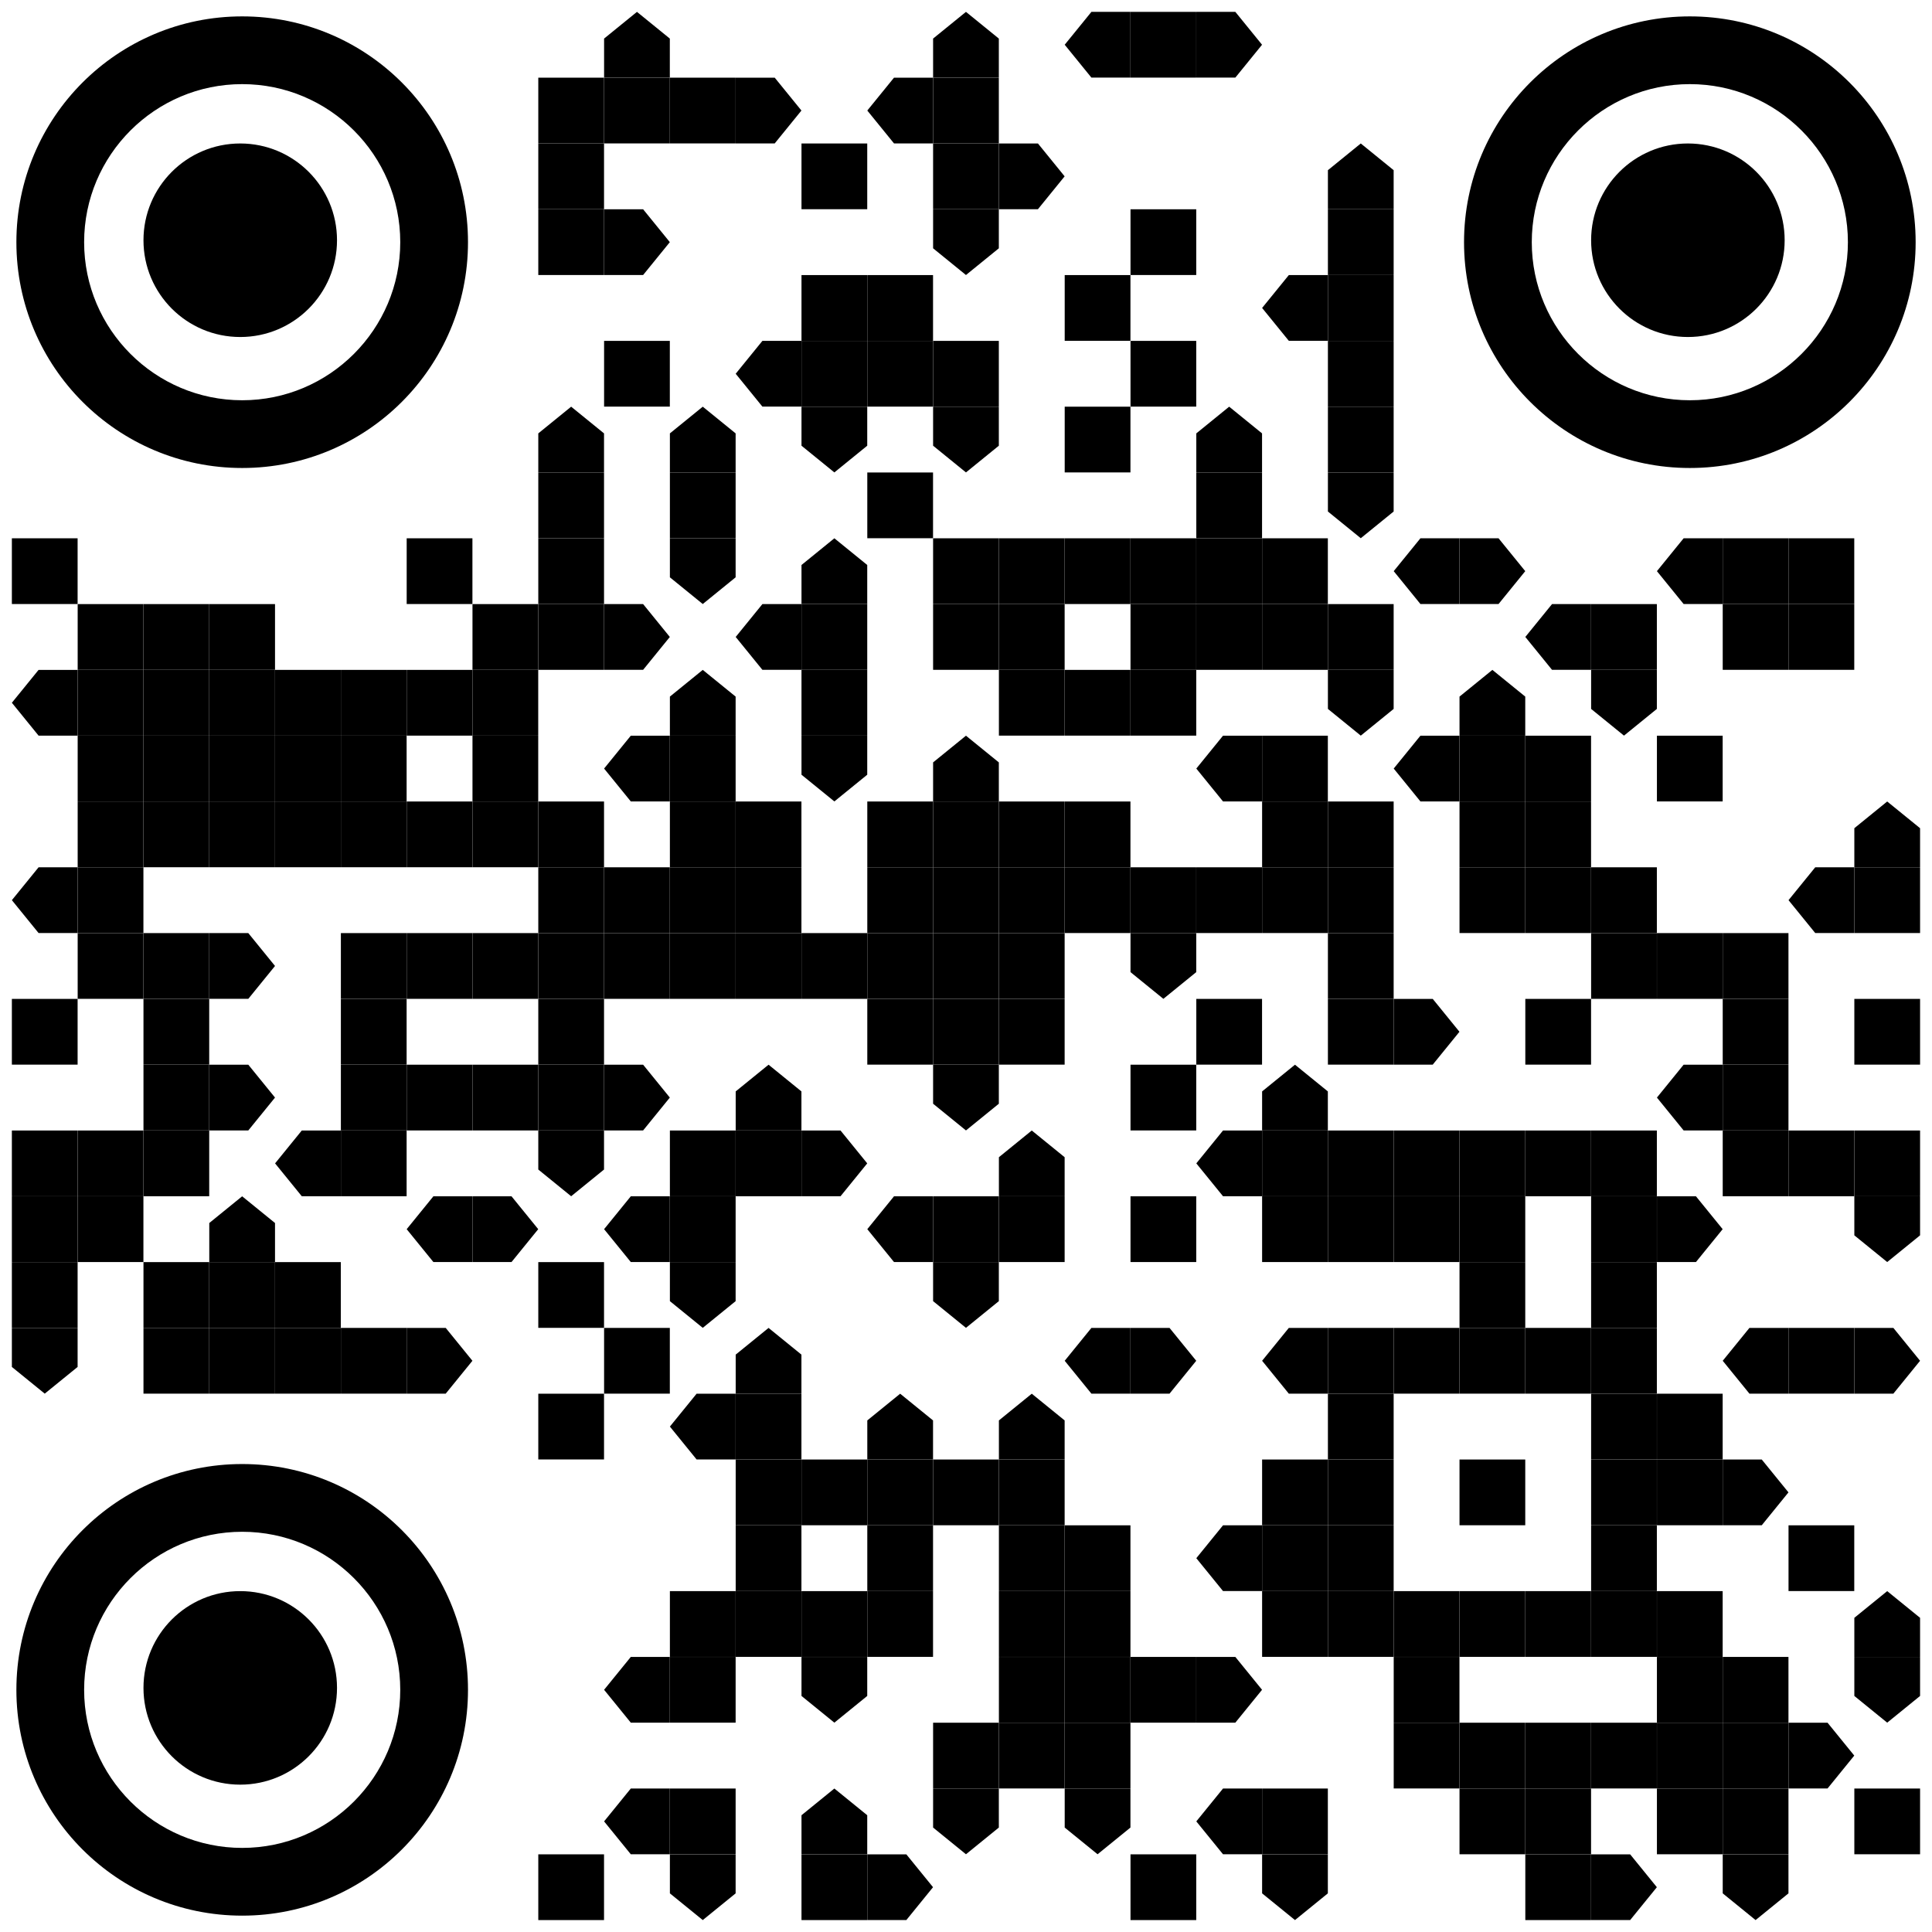 <?xml version="1.0" encoding="UTF-8" standalone="no"?>
<!DOCTYPE svg PUBLIC "-//W3C//DTD SVG 1.1//EN" "http://www.w3.org/Graphics/SVG/1.1/DTD/svg11.dtd">
<svg width="100%" height="100%" viewBox="0 0 1155 1155" version="1.1" xmlns="http://www.w3.org/2000/svg" xmlns:xlink="http://www.w3.org/1999/xlink" xml:space="preserve" xmlns:serif="http://www.serif.com/" style="fill-rule:evenodd;clip-rule:evenodd;stroke-linejoin:round;stroke-miterlimit:2;">
    <g transform="matrix(1,0,0,1,70,70)">
        <g transform="matrix(0.393,0,0,0.393,291.14,-62.904)">
            <g>
                <g>
                    <path d="M100,40.625L100,100L0,100L0,40.625L50,0L100,40.625Z" style="fill-rule:nonzero;"/>
                </g>
            </g>
        </g>
        <g transform="matrix(0.393,0,0,0.393,487.831,-62.904)">
            <g>
                <g>
                    <path d="M100,40.625L100,100L0,100L0,40.625L50,0L100,40.625Z" style="fill-rule:nonzero;"/>
                </g>
            </g>
        </g>
        <g transform="matrix(0.393,0,0,0.393,566.507,-62.904)">
            <g>
                <g>
                    <path d="M40.625,0L100,0L100,100L40.625,100L0,50L40.625,0Z" style="fill-rule:nonzero;"/>
                </g>
            </g>
        </g>
        <g transform="matrix(0.393,0,0,0.393,605.845,-62.904)">
            <g>
                <rect x="0" y="0" width="100" height="100"/>
            </g>
        </g>
        <g transform="matrix(0.393,0,0,0.393,645.184,-62.904)">
            <g>
                <g>
                    <path d="M59.375,0L0,0L0,100L59.375,100L100,50L59.375,0Z" style="fill-rule:nonzero;"/>
                </g>
            </g>
        </g>
        <g transform="matrix(0.393,0,0,0.393,251.802,-23.565)">
            <g>
                <rect x="0" y="0" width="100" height="100"/>
            </g>
        </g>
        <g transform="matrix(0.393,0,0,0.393,291.14,-23.565)">
            <g>
                <rect x="0" y="0" width="100" height="100"/>
            </g>
        </g>
        <g transform="matrix(0.393,0,0,0.393,330.478,-23.565)">
            <g>
                <rect x="0" y="0" width="100" height="100"/>
            </g>
        </g>
        <g transform="matrix(0.393,0,0,0.393,369.816,-23.565)">
            <g>
                <g>
                    <path d="M59.375,0L0,0L0,100L59.375,100L100,50L59.375,0Z" style="fill-rule:nonzero;"/>
                </g>
            </g>
        </g>
        <g transform="matrix(0.393,0,0,0.393,448.493,-23.565)">
            <g>
                <g>
                    <path d="M40.625,0L100,0L100,100L40.625,100L0,50L40.625,0Z" style="fill-rule:nonzero;"/>
                </g>
            </g>
        </g>
        <g transform="matrix(0.393,0,0,0.393,487.831,-23.565)">
            <g>
                <rect x="0" y="0" width="100" height="100"/>
            </g>
        </g>
        <g transform="matrix(0.393,0,0,0.393,251.802,15.773)">
            <g>
                <rect x="0" y="0" width="100" height="100"/>
            </g>
        </g>
        <g transform="matrix(0.393,0,0,0.393,409.155,15.773)">
            <g>
                <rect x="0" y="0" width="100" height="100"/>
            </g>
        </g>
        <g transform="matrix(0.393,0,0,0.393,487.831,15.773)">
            <g>
                <rect x="0" y="0" width="100" height="100"/>
            </g>
        </g>
        <g transform="matrix(0.393,0,0,0.393,527.169,15.773)">
            <g>
                <g>
                    <path d="M59.375,0L0,0L0,100L59.375,100L100,50L59.375,0Z" style="fill-rule:nonzero;"/>
                </g>
            </g>
        </g>
        <g transform="matrix(0.393,0,0,0.393,723.86,15.773)">
            <g>
                <g>
                    <path d="M100,40.625L100,100L0,100L0,40.625L50,0L100,40.625Z" style="fill-rule:nonzero;"/>
                </g>
            </g>
        </g>
        <g transform="matrix(0.393,0,0,0.393,251.802,55.111)">
            <g>
                <rect x="0" y="0" width="100" height="100"/>
            </g>
        </g>
        <g transform="matrix(0.393,0,0,0.393,291.14,55.111)">
            <g>
                <g>
                    <path d="M59.375,0L0,0L0,100L59.375,100L100,50L59.375,0Z" style="fill-rule:nonzero;"/>
                </g>
            </g>
        </g>
        <g transform="matrix(0.393,0,0,0.393,487.831,55.111)">
            <g>
                <g>
                    <path d="M100,59.375L100,0L0,0L0,59.375L50,100L100,59.375Z" style="fill-rule:nonzero;"/>
                </g>
            </g>
        </g>
        <g transform="matrix(0.393,0,0,0.393,605.845,55.111)">
            <g>
                <rect x="0" y="0" width="100" height="100"/>
            </g>
        </g>
        <g transform="matrix(0.393,0,0,0.393,723.86,55.111)">
            <g>
                <rect x="0" y="0" width="100" height="100"/>
            </g>
        </g>
        <g transform="matrix(0.393,0,0,0.393,409.155,94.449)">
            <g>
                <rect x="0" y="0" width="100" height="100"/>
            </g>
        </g>
        <g transform="matrix(0.393,0,0,0.393,448.493,94.449)">
            <g>
                <rect x="0" y="0" width="100" height="100"/>
            </g>
        </g>
        <g transform="matrix(0.393,0,0,0.393,566.507,94.449)">
            <g>
                <rect x="0" y="0" width="100" height="100"/>
            </g>
        </g>
        <g transform="matrix(0.393,0,0,0.393,684.522,94.449)">
            <g>
                <g>
                    <path d="M40.625,0L100,0L100,100L40.625,100L0,50L40.625,0Z" style="fill-rule:nonzero;"/>
                </g>
            </g>
        </g>
        <g transform="matrix(0.393,0,0,0.393,723.86,94.449)">
            <g>
                <rect x="0" y="0" width="100" height="100"/>
            </g>
        </g>
        <g transform="matrix(0.393,0,0,0.393,291.14,133.787)">
            <g>
                <rect x="0" y="0" width="100" height="100"/>
            </g>
        </g>
        <g transform="matrix(0.393,0,0,0.393,369.816,133.787)">
            <g>
                <g>
                    <path d="M40.625,0L100,0L100,100L40.625,100L0,50L40.625,0Z" style="fill-rule:nonzero;"/>
                </g>
            </g>
        </g>
        <g transform="matrix(0.393,0,0,0.393,409.155,133.787)">
            <g>
                <rect x="0" y="0" width="100" height="100"/>
            </g>
        </g>
        <g transform="matrix(0.393,0,0,0.393,448.493,133.787)">
            <g>
                <rect x="0" y="0" width="100" height="100"/>
            </g>
        </g>
        <g transform="matrix(0.393,0,0,0.393,487.831,133.787)">
            <g>
                <rect x="0" y="0" width="100" height="100"/>
            </g>
        </g>
        <g transform="matrix(0.393,0,0,0.393,605.845,133.787)">
            <g>
                <rect x="0" y="0" width="100" height="100"/>
            </g>
        </g>
        <g transform="matrix(0.393,0,0,0.393,723.86,133.787)">
            <g>
                <rect x="0" y="0" width="100" height="100"/>
            </g>
        </g>
        <g transform="matrix(0.393,0,0,0.393,251.802,173.126)">
            <g>
                <g>
                    <path d="M100,40.625L100,100L0,100L0,40.625L50,0L100,40.625Z" style="fill-rule:nonzero;"/>
                </g>
            </g>
        </g>
        <g transform="matrix(0.393,0,0,0.393,330.478,173.126)">
            <g>
                <g>
                    <path d="M100,40.625L100,100L0,100L0,40.625L50,0L100,40.625Z" style="fill-rule:nonzero;"/>
                </g>
            </g>
        </g>
        <g transform="matrix(0.393,0,0,0.393,409.155,173.126)">
            <g>
                <g>
                    <path d="M100,59.375L100,0L0,0L0,59.375L50,100L100,59.375Z" style="fill-rule:nonzero;"/>
                </g>
            </g>
        </g>
        <g transform="matrix(0.393,0,0,0.393,487.831,173.126)">
            <g>
                <g>
                    <path d="M100,59.375L100,0L0,0L0,59.375L50,100L100,59.375Z" style="fill-rule:nonzero;"/>
                </g>
            </g>
        </g>
        <g transform="matrix(0.393,0,0,0.393,566.507,173.126)">
            <g>
                <rect x="0" y="0" width="100" height="100"/>
            </g>
        </g>
        <g transform="matrix(0.393,0,0,0.393,645.184,173.126)">
            <g>
                <g>
                    <path d="M100,40.625L100,100L0,100L0,40.625L50,0L100,40.625Z" style="fill-rule:nonzero;"/>
                </g>
            </g>
        </g>
        <g transform="matrix(0.393,0,0,0.393,723.86,173.126)">
            <g>
                <rect x="0" y="0" width="100" height="100"/>
            </g>
        </g>
        <g transform="matrix(0.393,0,0,0.393,251.802,212.464)">
            <g>
                <rect x="0" y="0" width="100" height="100"/>
            </g>
        </g>
        <g transform="matrix(0.393,0,0,0.393,330.478,212.464)">
            <g>
                <rect x="0" y="0" width="100" height="100"/>
            </g>
        </g>
        <g transform="matrix(0.393,0,0,0.393,448.493,212.464)">
            <g>
                <rect x="0" y="0" width="100" height="100"/>
            </g>
        </g>
        <g transform="matrix(0.393,0,0,0.393,645.184,212.464)">
            <g>
                <rect x="0" y="0" width="100" height="100"/>
            </g>
        </g>
        <g transform="matrix(0.393,0,0,0.393,723.86,212.464)">
            <g>
                <g>
                    <path d="M100,59.375L100,0L0,0L0,59.375L50,100L100,59.375Z" style="fill-rule:nonzero;"/>
                </g>
            </g>
        </g>
        <g transform="matrix(0.393,0,0,0.393,-62.904,251.802)">
            <g>
                <rect x="0" y="0" width="100" height="100"/>
            </g>
        </g>
        <g transform="matrix(0.393,0,0,0.393,173.126,251.802)">
            <g>
                <rect x="0" y="0" width="100" height="100"/>
            </g>
        </g>
        <g transform="matrix(0.393,0,0,0.393,251.802,251.802)">
            <g>
                <rect x="0" y="0" width="100" height="100"/>
            </g>
        </g>
        <g transform="matrix(0.393,0,0,0.393,330.478,251.802)">
            <g>
                <g>
                    <path d="M100,59.375L100,0L0,0L0,59.375L50,100L100,59.375Z" style="fill-rule:nonzero;"/>
                </g>
            </g>
        </g>
        <g transform="matrix(0.393,0,0,0.393,409.155,251.802)">
            <g>
                <g>
                    <path d="M100,40.625L100,100L0,100L0,40.625L50,0L100,40.625Z" style="fill-rule:nonzero;"/>
                </g>
            </g>
        </g>
        <g transform="matrix(0.393,0,0,0.393,487.831,251.802)">
            <g>
                <rect x="0" y="0" width="100" height="100"/>
            </g>
        </g>
        <g transform="matrix(0.393,0,0,0.393,527.169,251.802)">
            <g>
                <rect x="0" y="0" width="100" height="100"/>
            </g>
        </g>
        <g transform="matrix(0.393,0,0,0.393,566.507,251.802)">
            <g>
                <rect x="0" y="0" width="100" height="100"/>
            </g>
        </g>
        <g transform="matrix(0.393,0,0,0.393,605.845,251.802)">
            <g>
                <rect x="0" y="0" width="100" height="100"/>
            </g>
        </g>
        <g transform="matrix(0.393,0,0,0.393,645.184,251.802)">
            <g>
                <rect x="0" y="0" width="100" height="100"/>
            </g>
        </g>
        <g transform="matrix(0.393,0,0,0.393,684.522,251.802)">
            <g>
                <rect x="0" y="0" width="100" height="100"/>
            </g>
        </g>
        <g transform="matrix(0.393,0,0,0.393,763.198,251.802)">
            <g>
                <g>
                    <path d="M40.625,0L100,0L100,100L40.625,100L0,50L40.625,0Z" style="fill-rule:nonzero;"/>
                </g>
            </g>
        </g>
        <g transform="matrix(0.393,0,0,0.393,802.536,251.802)">
            <g>
                <g>
                    <path d="M59.375,0L0,0L0,100L59.375,100L100,50L59.375,0Z" style="fill-rule:nonzero;"/>
                </g>
            </g>
        </g>
        <g transform="matrix(0.393,0,0,0.393,920.551,251.802)">
            <g>
                <g>
                    <path d="M40.625,0L100,0L100,100L40.625,100L0,50L40.625,0Z" style="fill-rule:nonzero;"/>
                </g>
            </g>
        </g>
        <g transform="matrix(0.393,0,0,0.393,959.889,251.802)">
            <g>
                <rect x="0" y="0" width="100" height="100"/>
            </g>
        </g>
        <g transform="matrix(0.393,0,0,0.393,999.227,251.802)">
            <g>
                <rect x="0" y="0" width="100" height="100"/>
            </g>
        </g>
        <g transform="matrix(0.393,0,0,0.393,-23.565,291.14)">
            <g>
                <rect x="0" y="0" width="100" height="100"/>
            </g>
        </g>
        <g transform="matrix(0.393,0,0,0.393,15.773,291.14)">
            <g>
                <rect x="0" y="0" width="100" height="100"/>
            </g>
        </g>
        <g transform="matrix(0.393,0,0,0.393,55.111,291.14)">
            <g>
                <rect x="0" y="0" width="100" height="100"/>
            </g>
        </g>
        <g transform="matrix(0.393,0,0,0.393,212.464,291.14)">
            <g>
                <rect x="0" y="0" width="100" height="100"/>
            </g>
        </g>
        <g transform="matrix(0.393,0,0,0.393,251.802,291.14)">
            <g>
                <rect x="0" y="0" width="100" height="100"/>
            </g>
        </g>
        <g transform="matrix(0.393,0,0,0.393,291.14,291.14)">
            <g>
                <g>
                    <path d="M59.375,0L0,0L0,100L59.375,100L100,50L59.375,0Z" style="fill-rule:nonzero;"/>
                </g>
            </g>
        </g>
        <g transform="matrix(0.393,0,0,0.393,369.816,291.14)">
            <g>
                <g>
                    <path d="M40.625,0L100,0L100,100L40.625,100L0,50L40.625,0Z" style="fill-rule:nonzero;"/>
                </g>
            </g>
        </g>
        <g transform="matrix(0.393,0,0,0.393,409.155,291.14)">
            <g>
                <rect x="0" y="0" width="100" height="100"/>
            </g>
        </g>
        <g transform="matrix(0.393,0,0,0.393,487.831,291.14)">
            <g>
                <rect x="0" y="0" width="100" height="100"/>
            </g>
        </g>
        <g transform="matrix(0.393,0,0,0.393,527.169,291.14)">
            <g>
                <rect x="0" y="0" width="100" height="100"/>
            </g>
        </g>
        <g transform="matrix(0.393,0,0,0.393,605.845,291.14)">
            <g>
                <rect x="0" y="0" width="100" height="100"/>
            </g>
        </g>
        <g transform="matrix(0.393,0,0,0.393,645.184,291.14)">
            <g>
                <rect x="0" y="0" width="100" height="100"/>
            </g>
        </g>
        <g transform="matrix(0.393,0,0,0.393,684.522,291.14)">
            <g>
                <rect x="0" y="0" width="100" height="100"/>
            </g>
        </g>
        <g transform="matrix(0.393,0,0,0.393,723.86,291.14)">
            <g>
                <rect x="0" y="0" width="100" height="100"/>
            </g>
        </g>
        <g transform="matrix(0.393,0,0,0.393,841.874,291.14)">
            <g>
                <g>
                    <path d="M40.625,0L100,0L100,100L40.625,100L0,50L40.625,0Z" style="fill-rule:nonzero;"/>
                </g>
            </g>
        </g>
        <g transform="matrix(0.393,0,0,0.393,881.213,291.14)">
            <g>
                <rect x="0" y="0" width="100" height="100"/>
            </g>
        </g>
        <g transform="matrix(0.393,0,0,0.393,959.889,291.14)">
            <g>
                <rect x="0" y="0" width="100" height="100"/>
            </g>
        </g>
        <g transform="matrix(0.393,0,0,0.393,999.227,291.14)">
            <g>
                <rect x="0" y="0" width="100" height="100"/>
            </g>
        </g>
        <g transform="matrix(0.393,0,0,0.393,-62.904,330.478)">
            <g>
                <g>
                    <path d="M40.625,0L100,0L100,100L40.625,100L0,50L40.625,0Z" style="fill-rule:nonzero;"/>
                </g>
            </g>
        </g>
        <g transform="matrix(0.393,0,0,0.393,-23.565,330.478)">
            <g>
                <rect x="0" y="0" width="100" height="100"/>
            </g>
        </g>
        <g transform="matrix(0.393,0,0,0.393,15.773,330.478)">
            <g>
                <rect x="0" y="0" width="100" height="100"/>
            </g>
        </g>
        <g transform="matrix(0.393,0,0,0.393,55.111,330.478)">
            <g>
                <rect x="0" y="0" width="100" height="100"/>
            </g>
        </g>
        <g transform="matrix(0.393,0,0,0.393,94.449,330.478)">
            <g>
                <rect x="0" y="0" width="100" height="100"/>
            </g>
        </g>
        <g transform="matrix(0.393,0,0,0.393,133.787,330.478)">
            <g>
                <rect x="0" y="0" width="100" height="100"/>
            </g>
        </g>
        <g transform="matrix(0.393,0,0,0.393,173.126,330.478)">
            <g>
                <rect x="0" y="0" width="100" height="100"/>
            </g>
        </g>
        <g transform="matrix(0.393,0,0,0.393,212.464,330.478)">
            <g>
                <rect x="0" y="0" width="100" height="100"/>
            </g>
        </g>
        <g transform="matrix(0.393,0,0,0.393,330.478,330.478)">
            <g>
                <g>
                    <path d="M100,40.625L100,100L0,100L0,40.625L50,0L100,40.625Z" style="fill-rule:nonzero;"/>
                </g>
            </g>
        </g>
        <g transform="matrix(0.393,0,0,0.393,409.155,330.478)">
            <g>
                <rect x="0" y="0" width="100" height="100"/>
            </g>
        </g>
        <g transform="matrix(0.393,0,0,0.393,527.169,330.478)">
            <g>
                <rect x="0" y="0" width="100" height="100"/>
            </g>
        </g>
        <g transform="matrix(0.393,0,0,0.393,566.507,330.478)">
            <g>
                <rect x="0" y="0" width="100" height="100"/>
            </g>
        </g>
        <g transform="matrix(0.393,0,0,0.393,605.845,330.478)">
            <g>
                <rect x="0" y="0" width="100" height="100"/>
            </g>
        </g>
        <g transform="matrix(0.393,0,0,0.393,723.86,330.478)">
            <g>
                <g>
                    <path d="M100,59.375L100,0L0,0L0,59.375L50,100L100,59.375Z" style="fill-rule:nonzero;"/>
                </g>
            </g>
        </g>
        <g transform="matrix(0.393,0,0,0.393,802.536,330.478)">
            <g>
                <g>
                    <path d="M100,40.625L100,100L0,100L0,40.625L50,0L100,40.625Z" style="fill-rule:nonzero;"/>
                </g>
            </g>
        </g>
        <g transform="matrix(0.393,0,0,0.393,881.213,330.478)">
            <g>
                <g>
                    <path d="M100,59.375L100,0L0,0L0,59.375L50,100L100,59.375Z" style="fill-rule:nonzero;"/>
                </g>
            </g>
        </g>
        <g transform="matrix(0.393,0,0,0.393,-23.565,369.816)">
            <g>
                <rect x="0" y="0" width="100" height="100"/>
            </g>
        </g>
        <g transform="matrix(0.393,0,0,0.393,15.773,369.816)">
            <g>
                <rect x="0" y="0" width="100" height="100"/>
            </g>
        </g>
        <g transform="matrix(0.393,0,0,0.393,55.111,369.816)">
            <g>
                <rect x="0" y="0" width="100" height="100"/>
            </g>
        </g>
        <g transform="matrix(0.393,0,0,0.393,94.449,369.816)">
            <g>
                <rect x="0" y="0" width="100" height="100"/>
            </g>
        </g>
        <g transform="matrix(0.393,0,0,0.393,133.787,369.816)">
            <g>
                <rect x="0" y="0" width="100" height="100"/>
            </g>
        </g>
        <g transform="matrix(0.393,0,0,0.393,212.464,369.816)">
            <g>
                <rect x="0" y="0" width="100" height="100"/>
            </g>
        </g>
        <g transform="matrix(0.393,0,0,0.393,291.14,369.816)">
            <g>
                <g>
                    <path d="M40.625,0L100,0L100,100L40.625,100L0,50L40.625,0Z" style="fill-rule:nonzero;"/>
                </g>
            </g>
        </g>
        <g transform="matrix(0.393,0,0,0.393,330.478,369.816)">
            <g>
                <rect x="0" y="0" width="100" height="100"/>
            </g>
        </g>
        <g transform="matrix(0.393,0,0,0.393,409.155,369.816)">
            <g>
                <g>
                    <path d="M100,59.375L100,0L0,0L0,59.375L50,100L100,59.375Z" style="fill-rule:nonzero;"/>
                </g>
            </g>
        </g>
        <g transform="matrix(0.393,0,0,0.393,487.831,369.816)">
            <g>
                <g>
                    <path d="M100,40.625L100,100L0,100L0,40.625L50,0L100,40.625Z" style="fill-rule:nonzero;"/>
                </g>
            </g>
        </g>
        <g transform="matrix(0.393,0,0,0.393,645.184,369.816)">
            <g>
                <g>
                    <path d="M40.625,0L100,0L100,100L40.625,100L0,50L40.625,0Z" style="fill-rule:nonzero;"/>
                </g>
            </g>
        </g>
        <g transform="matrix(0.393,0,0,0.393,684.522,369.816)">
            <g>
                <rect x="0" y="0" width="100" height="100"/>
            </g>
        </g>
        <g transform="matrix(0.393,0,0,0.393,763.198,369.816)">
            <g>
                <g>
                    <path d="M40.625,0L100,0L100,100L40.625,100L0,50L40.625,0Z" style="fill-rule:nonzero;"/>
                </g>
            </g>
        </g>
        <g transform="matrix(0.393,0,0,0.393,802.536,369.816)">
            <g>
                <rect x="0" y="0" width="100" height="100"/>
            </g>
        </g>
        <g transform="matrix(0.393,0,0,0.393,841.874,369.816)">
            <g>
                <rect x="0" y="0" width="100" height="100"/>
            </g>
        </g>
        <g transform="matrix(0.393,0,0,0.393,920.551,369.816)">
            <g>
                <rect x="0" y="0" width="100" height="100"/>
            </g>
        </g>
        <g transform="matrix(0.393,0,0,0.393,-23.565,409.155)">
            <g>
                <rect x="0" y="0" width="100" height="100"/>
            </g>
        </g>
        <g transform="matrix(0.393,0,0,0.393,15.773,409.155)">
            <g>
                <rect x="0" y="0" width="100" height="100"/>
            </g>
        </g>
        <g transform="matrix(0.393,0,0,0.393,55.111,409.155)">
            <g>
                <rect x="0" y="0" width="100" height="100"/>
            </g>
        </g>
        <g transform="matrix(0.393,0,0,0.393,94.449,409.155)">
            <g>
                <rect x="0" y="0" width="100" height="100"/>
            </g>
        </g>
        <g transform="matrix(0.393,0,0,0.393,133.787,409.155)">
            <g>
                <rect x="0" y="0" width="100" height="100"/>
            </g>
        </g>
        <g transform="matrix(0.393,0,0,0.393,173.126,409.155)">
            <g>
                <rect x="0" y="0" width="100" height="100"/>
            </g>
        </g>
        <g transform="matrix(0.393,0,0,0.393,212.464,409.155)">
            <g>
                <rect x="0" y="0" width="100" height="100"/>
            </g>
        </g>
        <g transform="matrix(0.393,0,0,0.393,251.802,409.155)">
            <g>
                <rect x="0" y="0" width="100" height="100"/>
            </g>
        </g>
        <g transform="matrix(0.393,0,0,0.393,330.478,409.155)">
            <g>
                <rect x="0" y="0" width="100" height="100"/>
            </g>
        </g>
        <g transform="matrix(0.393,0,0,0.393,369.816,409.155)">
            <g>
                <rect x="0" y="0" width="100" height="100"/>
            </g>
        </g>
        <g transform="matrix(0.393,0,0,0.393,448.493,409.155)">
            <g>
                <rect x="0" y="0" width="100" height="100"/>
            </g>
        </g>
        <g transform="matrix(0.393,0,0,0.393,487.831,409.155)">
            <g>
                <rect x="0" y="0" width="100" height="100"/>
            </g>
        </g>
        <g transform="matrix(0.393,0,0,0.393,527.169,409.155)">
            <g>
                <rect x="0" y="0" width="100" height="100"/>
            </g>
        </g>
        <g transform="matrix(0.393,0,0,0.393,566.507,409.155)">
            <g>
                <rect x="0" y="0" width="100" height="100"/>
            </g>
        </g>
        <g transform="matrix(0.393,0,0,0.393,684.522,409.155)">
            <g>
                <rect x="0" y="0" width="100" height="100"/>
            </g>
        </g>
        <g transform="matrix(0.393,0,0,0.393,723.86,409.155)">
            <g>
                <rect x="0" y="0" width="100" height="100"/>
            </g>
        </g>
        <g transform="matrix(0.393,0,0,0.393,802.536,409.155)">
            <g>
                <rect x="0" y="0" width="100" height="100"/>
            </g>
        </g>
        <g transform="matrix(0.393,0,0,0.393,841.874,409.155)">
            <g>
                <rect x="0" y="0" width="100" height="100"/>
            </g>
        </g>
        <g transform="matrix(0.393,0,0,0.393,1038.57,409.155)">
            <g>
                <g>
                    <path d="M100,40.625L100,100L0,100L0,40.625L50,0L100,40.625Z" style="fill-rule:nonzero;"/>
                </g>
            </g>
        </g>
        <g transform="matrix(0.393,0,0,0.393,-62.904,448.493)">
            <g>
                <g>
                    <path d="M40.625,0L100,0L100,100L40.625,100L0,50L40.625,0Z" style="fill-rule:nonzero;"/>
                </g>
            </g>
        </g>
        <g transform="matrix(0.393,0,0,0.393,-23.565,448.493)">
            <g>
                <rect x="0" y="0" width="100" height="100"/>
            </g>
        </g>
        <g transform="matrix(0.393,0,0,0.393,251.802,448.493)">
            <g>
                <rect x="0" y="0" width="100" height="100"/>
            </g>
        </g>
        <g transform="matrix(0.393,0,0,0.393,291.14,448.493)">
            <g>
                <rect x="0" y="0" width="100" height="100"/>
            </g>
        </g>
        <g transform="matrix(0.393,0,0,0.393,330.478,448.493)">
            <g>
                <rect x="0" y="0" width="100" height="100"/>
            </g>
        </g>
        <g transform="matrix(0.393,0,0,0.393,369.816,448.493)">
            <g>
                <rect x="0" y="0" width="100" height="100"/>
            </g>
        </g>
        <g transform="matrix(0.393,0,0,0.393,448.493,448.493)">
            <g>
                <rect x="0" y="0" width="100" height="100"/>
            </g>
        </g>
        <g transform="matrix(0.393,0,0,0.393,487.831,448.493)">
            <g>
                <rect x="0" y="0" width="100" height="100"/>
            </g>
        </g>
        <g transform="matrix(0.393,0,0,0.393,527.169,448.493)">
            <g>
                <rect x="0" y="0" width="100" height="100"/>
            </g>
        </g>
        <g transform="matrix(0.393,0,0,0.393,566.507,448.493)">
            <g>
                <rect x="0" y="0" width="100" height="100"/>
            </g>
        </g>
        <g transform="matrix(0.393,0,0,0.393,605.845,448.493)">
            <g>
                <rect x="0" y="0" width="100" height="100"/>
            </g>
        </g>
        <g transform="matrix(0.393,0,0,0.393,645.184,448.493)">
            <g>
                <rect x="0" y="0" width="100" height="100"/>
            </g>
        </g>
        <g transform="matrix(0.393,0,0,0.393,684.522,448.493)">
            <g>
                <rect x="0" y="0" width="100" height="100"/>
            </g>
        </g>
        <g transform="matrix(0.393,0,0,0.393,723.86,448.493)">
            <g>
                <rect x="0" y="0" width="100" height="100"/>
            </g>
        </g>
        <g transform="matrix(0.393,0,0,0.393,802.536,448.493)">
            <g>
                <rect x="0" y="0" width="100" height="100"/>
            </g>
        </g>
        <g transform="matrix(0.393,0,0,0.393,841.874,448.493)">
            <g>
                <rect x="0" y="0" width="100" height="100"/>
            </g>
        </g>
        <g transform="matrix(0.393,0,0,0.393,881.213,448.493)">
            <g>
                <rect x="0" y="0" width="100" height="100"/>
            </g>
        </g>
        <g transform="matrix(0.393,0,0,0.393,999.227,448.493)">
            <g>
                <g>
                    <path d="M40.625,0L100,0L100,100L40.625,100L0,50L40.625,0Z" style="fill-rule:nonzero;"/>
                </g>
            </g>
        </g>
        <g transform="matrix(0.393,0,0,0.393,1038.57,448.493)">
            <g>
                <rect x="0" y="0" width="100" height="100"/>
            </g>
        </g>
        <g transform="matrix(0.393,0,0,0.393,-23.565,487.831)">
            <g>
                <rect x="0" y="0" width="100" height="100"/>
            </g>
        </g>
        <g transform="matrix(0.393,0,0,0.393,15.773,487.831)">
            <g>
                <rect x="0" y="0" width="100" height="100"/>
            </g>
        </g>
        <g transform="matrix(0.393,0,0,0.393,55.111,487.831)">
            <g>
                <g>
                    <path d="M59.375,0L0,0L0,100L59.375,100L100,50L59.375,0Z" style="fill-rule:nonzero;"/>
                </g>
            </g>
        </g>
        <g transform="matrix(0.393,0,0,0.393,133.787,487.831)">
            <g>
                <rect x="0" y="0" width="100" height="100"/>
            </g>
        </g>
        <g transform="matrix(0.393,0,0,0.393,173.126,487.831)">
            <g>
                <rect x="0" y="0" width="100" height="100"/>
            </g>
        </g>
        <g transform="matrix(0.393,0,0,0.393,212.464,487.831)">
            <g>
                <rect x="0" y="0" width="100" height="100"/>
            </g>
        </g>
        <g transform="matrix(0.393,0,0,0.393,251.802,487.831)">
            <g>
                <rect x="0" y="0" width="100" height="100"/>
            </g>
        </g>
        <g transform="matrix(0.393,0,0,0.393,291.14,487.831)">
            <g>
                <rect x="0" y="0" width="100" height="100"/>
            </g>
        </g>
        <g transform="matrix(0.393,0,0,0.393,330.478,487.831)">
            <g>
                <rect x="0" y="0" width="100" height="100"/>
            </g>
        </g>
        <g transform="matrix(0.393,0,0,0.393,369.816,487.831)">
            <g>
                <rect x="0" y="0" width="100" height="100"/>
            </g>
        </g>
        <g transform="matrix(0.393,0,0,0.393,409.155,487.831)">
            <g>
                <rect x="0" y="0" width="100" height="100"/>
            </g>
        </g>
        <g transform="matrix(0.393,0,0,0.393,448.493,487.831)">
            <g>
                <rect x="0" y="0" width="100" height="100"/>
            </g>
        </g>
        <g transform="matrix(0.393,0,0,0.393,487.831,487.831)">
            <g>
                <rect x="0" y="0" width="100" height="100"/>
            </g>
        </g>
        <g transform="matrix(0.393,0,0,0.393,527.169,487.831)">
            <g>
                <rect x="0" y="0" width="100" height="100"/>
            </g>
        </g>
        <g transform="matrix(0.393,0,0,0.393,605.845,487.831)">
            <g>
                <g>
                    <path d="M100,59.375L100,0L0,0L0,59.375L50,100L100,59.375Z" style="fill-rule:nonzero;"/>
                </g>
            </g>
        </g>
        <g transform="matrix(0.393,0,0,0.393,723.86,487.831)">
            <g>
                <rect x="0" y="0" width="100" height="100"/>
            </g>
        </g>
        <g transform="matrix(0.393,0,0,0.393,881.213,487.831)">
            <g>
                <rect x="0" y="0" width="100" height="100"/>
            </g>
        </g>
        <g transform="matrix(0.393,0,0,0.393,920.551,487.831)">
            <g>
                <rect x="0" y="0" width="100" height="100"/>
            </g>
        </g>
        <g transform="matrix(0.393,0,0,0.393,959.889,487.831)">
            <g>
                <rect x="0" y="0" width="100" height="100"/>
            </g>
        </g>
        <g transform="matrix(0.393,0,0,0.393,-62.904,527.169)">
            <g>
                <rect x="0" y="0" width="100" height="100"/>
            </g>
        </g>
        <g transform="matrix(0.393,0,0,0.393,15.773,527.169)">
            <g>
                <rect x="0" y="0" width="100" height="100"/>
            </g>
        </g>
        <g transform="matrix(0.393,0,0,0.393,133.787,527.169)">
            <g>
                <rect x="0" y="0" width="100" height="100"/>
            </g>
        </g>
        <g transform="matrix(0.393,0,0,0.393,251.802,527.169)">
            <g>
                <rect x="0" y="0" width="100" height="100"/>
            </g>
        </g>
        <g transform="matrix(0.393,0,0,0.393,448.493,527.169)">
            <g>
                <rect x="0" y="0" width="100" height="100"/>
            </g>
        </g>
        <g transform="matrix(0.393,0,0,0.393,487.831,527.169)">
            <g>
                <rect x="0" y="0" width="100" height="100"/>
            </g>
        </g>
        <g transform="matrix(0.393,0,0,0.393,527.169,527.169)">
            <g>
                <rect x="0" y="0" width="100" height="100"/>
            </g>
        </g>
        <g transform="matrix(0.393,0,0,0.393,645.184,527.169)">
            <g>
                <rect x="0" y="0" width="100" height="100"/>
            </g>
        </g>
        <g transform="matrix(0.393,0,0,0.393,723.86,527.169)">
            <g>
                <rect x="0" y="0" width="100" height="100"/>
            </g>
        </g>
        <g transform="matrix(0.393,0,0,0.393,763.198,527.169)">
            <g>
                <g>
                    <path d="M59.375,0L0,0L0,100L59.375,100L100,50L59.375,0Z" style="fill-rule:nonzero;"/>
                </g>
            </g>
        </g>
        <g transform="matrix(0.393,0,0,0.393,841.874,527.169)">
            <g>
                <rect x="0" y="0" width="100" height="100"/>
            </g>
        </g>
        <g transform="matrix(0.393,0,0,0.393,959.889,527.169)">
            <g>
                <rect x="0" y="0" width="100" height="100"/>
            </g>
        </g>
        <g transform="matrix(0.393,0,0,0.393,1038.57,527.169)">
            <g>
                <rect x="0" y="0" width="100" height="100"/>
            </g>
        </g>
        <g transform="matrix(0.393,0,0,0.393,15.773,566.507)">
            <g>
                <rect x="0" y="0" width="100" height="100"/>
            </g>
        </g>
        <g transform="matrix(0.393,0,0,0.393,55.111,566.507)">
            <g>
                <g>
                    <path d="M59.375,0L0,0L0,100L59.375,100L100,50L59.375,0Z" style="fill-rule:nonzero;"/>
                </g>
            </g>
        </g>
        <g transform="matrix(0.393,0,0,0.393,133.787,566.507)">
            <g>
                <rect x="0" y="0" width="100" height="100"/>
            </g>
        </g>
        <g transform="matrix(0.393,0,0,0.393,173.126,566.507)">
            <g>
                <rect x="0" y="0" width="100" height="100"/>
            </g>
        </g>
        <g transform="matrix(0.393,0,0,0.393,212.464,566.507)">
            <g>
                <rect x="0" y="0" width="100" height="100"/>
            </g>
        </g>
        <g transform="matrix(0.393,0,0,0.393,251.802,566.507)">
            <g>
                <rect x="0" y="0" width="100" height="100"/>
            </g>
        </g>
        <g transform="matrix(0.393,0,0,0.393,291.14,566.507)">
            <g>
                <g>
                    <path d="M59.375,0L0,0L0,100L59.375,100L100,50L59.375,0Z" style="fill-rule:nonzero;"/>
                </g>
            </g>
        </g>
        <g transform="matrix(0.393,0,0,0.393,369.816,566.507)">
            <g>
                <g>
                    <path d="M100,40.625L100,100L0,100L0,40.625L50,0L100,40.625Z" style="fill-rule:nonzero;"/>
                </g>
            </g>
        </g>
        <g transform="matrix(0.393,0,0,0.393,487.831,566.507)">
            <g>
                <g>
                    <path d="M100,59.375L100,0L0,0L0,59.375L50,100L100,59.375Z" style="fill-rule:nonzero;"/>
                </g>
            </g>
        </g>
        <g transform="matrix(0.393,0,0,0.393,605.845,566.507)">
            <g>
                <rect x="0" y="0" width="100" height="100"/>
            </g>
        </g>
        <g transform="matrix(0.393,0,0,0.393,684.522,566.507)">
            <g>
                <g>
                    <path d="M100,40.625L100,100L0,100L0,40.625L50,0L100,40.625Z" style="fill-rule:nonzero;"/>
                </g>
            </g>
        </g>
        <g transform="matrix(0.393,0,0,0.393,920.551,566.507)">
            <g>
                <g>
                    <path d="M40.625,0L100,0L100,100L40.625,100L0,50L40.625,0Z" style="fill-rule:nonzero;"/>
                </g>
            </g>
        </g>
        <g transform="matrix(0.393,0,0,0.393,959.889,566.507)">
            <g>
                <rect x="0" y="0" width="100" height="100"/>
            </g>
        </g>
        <g transform="matrix(0.393,0,0,0.393,-62.904,605.845)">
            <g>
                <rect x="0" y="0" width="100" height="100"/>
            </g>
        </g>
        <g transform="matrix(0.393,0,0,0.393,-23.565,605.845)">
            <g>
                <rect x="0" y="0" width="100" height="100"/>
            </g>
        </g>
        <g transform="matrix(0.393,0,0,0.393,15.773,605.845)">
            <g>
                <rect x="0" y="0" width="100" height="100"/>
            </g>
        </g>
        <g transform="matrix(0.393,0,0,0.393,94.449,605.845)">
            <g>
                <g>
                    <path d="M40.625,0L100,0L100,100L40.625,100L0,50L40.625,0Z" style="fill-rule:nonzero;"/>
                </g>
            </g>
        </g>
        <g transform="matrix(0.393,0,0,0.393,133.787,605.845)">
            <g>
                <rect x="0" y="0" width="100" height="100"/>
            </g>
        </g>
        <g transform="matrix(0.393,0,0,0.393,251.802,605.845)">
            <g>
                <g>
                    <path d="M100,59.375L100,0L0,0L0,59.375L50,100L100,59.375Z" style="fill-rule:nonzero;"/>
                </g>
            </g>
        </g>
        <g transform="matrix(0.393,0,0,0.393,330.478,605.845)">
            <g>
                <rect x="0" y="0" width="100" height="100"/>
            </g>
        </g>
        <g transform="matrix(0.393,0,0,0.393,369.816,605.845)">
            <g>
                <rect x="0" y="0" width="100" height="100"/>
            </g>
        </g>
        <g transform="matrix(0.393,0,0,0.393,409.155,605.845)">
            <g>
                <g>
                    <path d="M59.375,0L0,0L0,100L59.375,100L100,50L59.375,0Z" style="fill-rule:nonzero;"/>
                </g>
            </g>
        </g>
        <g transform="matrix(0.393,0,0,0.393,527.169,605.845)">
            <g>
                <g>
                    <path d="M100,40.625L100,100L0,100L0,40.625L50,0L100,40.625Z" style="fill-rule:nonzero;"/>
                </g>
            </g>
        </g>
        <g transform="matrix(0.393,0,0,0.393,645.184,605.845)">
            <g>
                <g>
                    <path d="M40.625,0L100,0L100,100L40.625,100L0,50L40.625,0Z" style="fill-rule:nonzero;"/>
                </g>
            </g>
        </g>
        <g transform="matrix(0.393,0,0,0.393,684.522,605.845)">
            <g>
                <rect x="0" y="0" width="100" height="100"/>
            </g>
        </g>
        <g transform="matrix(0.393,0,0,0.393,723.86,605.845)">
            <g>
                <rect x="0" y="0" width="100" height="100"/>
            </g>
        </g>
        <g transform="matrix(0.393,0,0,0.393,763.198,605.845)">
            <g>
                <rect x="0" y="0" width="100" height="100"/>
            </g>
        </g>
        <g transform="matrix(0.393,0,0,0.393,802.536,605.845)">
            <g>
                <rect x="0" y="0" width="100" height="100"/>
            </g>
        </g>
        <g transform="matrix(0.393,0,0,0.393,841.874,605.845)">
            <g>
                <rect x="0" y="0" width="100" height="100"/>
            </g>
        </g>
        <g transform="matrix(0.393,0,0,0.393,881.213,605.845)">
            <g>
                <rect x="0" y="0" width="100" height="100"/>
            </g>
        </g>
        <g transform="matrix(0.393,0,0,0.393,959.889,605.845)">
            <g>
                <rect x="0" y="0" width="100" height="100"/>
            </g>
        </g>
        <g transform="matrix(0.393,0,0,0.393,999.227,605.845)">
            <g>
                <rect x="0" y="0" width="100" height="100"/>
            </g>
        </g>
        <g transform="matrix(0.393,0,0,0.393,1038.57,605.845)">
            <g>
                <rect x="0" y="0" width="100" height="100"/>
            </g>
        </g>
        <g transform="matrix(0.393,0,0,0.393,-62.904,645.184)">
            <g>
                <rect x="0" y="0" width="100" height="100"/>
            </g>
        </g>
        <g transform="matrix(0.393,0,0,0.393,-23.565,645.184)">
            <g>
                <rect x="0" y="0" width="100" height="100"/>
            </g>
        </g>
        <g transform="matrix(0.393,0,0,0.393,55.111,645.184)">
            <g>
                <g>
                    <path d="M100,40.625L100,100L0,100L0,40.625L50,0L100,40.625Z" style="fill-rule:nonzero;"/>
                </g>
            </g>
        </g>
        <g transform="matrix(0.393,0,0,0.393,173.126,645.184)">
            <g>
                <g>
                    <path d="M40.625,0L100,0L100,100L40.625,100L0,50L40.625,0Z" style="fill-rule:nonzero;"/>
                </g>
            </g>
        </g>
        <g transform="matrix(0.393,0,0,0.393,212.464,645.184)">
            <g>
                <g>
                    <path d="M59.375,0L0,0L0,100L59.375,100L100,50L59.375,0Z" style="fill-rule:nonzero;"/>
                </g>
            </g>
        </g>
        <g transform="matrix(0.393,0,0,0.393,291.14,645.184)">
            <g>
                <g>
                    <path d="M40.625,0L100,0L100,100L40.625,100L0,50L40.625,0Z" style="fill-rule:nonzero;"/>
                </g>
            </g>
        </g>
        <g transform="matrix(0.393,0,0,0.393,330.478,645.184)">
            <g>
                <rect x="0" y="0" width="100" height="100"/>
            </g>
        </g>
        <g transform="matrix(0.393,0,0,0.393,448.493,645.184)">
            <g>
                <g>
                    <path d="M40.625,0L100,0L100,100L40.625,100L0,50L40.625,0Z" style="fill-rule:nonzero;"/>
                </g>
            </g>
        </g>
        <g transform="matrix(0.393,0,0,0.393,487.831,645.184)">
            <g>
                <rect x="0" y="0" width="100" height="100"/>
            </g>
        </g>
        <g transform="matrix(0.393,0,0,0.393,527.169,645.184)">
            <g>
                <rect x="0" y="0" width="100" height="100"/>
            </g>
        </g>
        <g transform="matrix(0.393,0,0,0.393,605.845,645.184)">
            <g>
                <rect x="0" y="0" width="100" height="100"/>
            </g>
        </g>
        <g transform="matrix(0.393,0,0,0.393,684.522,645.184)">
            <g>
                <rect x="0" y="0" width="100" height="100"/>
            </g>
        </g>
        <g transform="matrix(0.393,0,0,0.393,723.86,645.184)">
            <g>
                <rect x="0" y="0" width="100" height="100"/>
            </g>
        </g>
        <g transform="matrix(0.393,0,0,0.393,763.198,645.184)">
            <g>
                <rect x="0" y="0" width="100" height="100"/>
            </g>
        </g>
        <g transform="matrix(0.393,0,0,0.393,802.536,645.184)">
            <g>
                <rect x="0" y="0" width="100" height="100"/>
            </g>
        </g>
        <g transform="matrix(0.393,0,0,0.393,881.213,645.184)">
            <g>
                <rect x="0" y="0" width="100" height="100"/>
            </g>
        </g>
        <g transform="matrix(0.393,0,0,0.393,920.551,645.184)">
            <g>
                <g>
                    <path d="M59.375,0L0,0L0,100L59.375,100L100,50L59.375,0Z" style="fill-rule:nonzero;"/>
                </g>
            </g>
        </g>
        <g transform="matrix(0.393,0,0,0.393,1038.57,645.184)">
            <g>
                <g>
                    <path d="M100,59.375L100,0L0,0L0,59.375L50,100L100,59.375Z" style="fill-rule:nonzero;"/>
                </g>
            </g>
        </g>
        <g transform="matrix(0.393,0,0,0.393,-62.904,684.522)">
            <g>
                <rect x="0" y="0" width="100" height="100"/>
            </g>
        </g>
        <g transform="matrix(0.393,0,0,0.393,15.773,684.522)">
            <g>
                <rect x="0" y="0" width="100" height="100"/>
            </g>
        </g>
        <g transform="matrix(0.393,0,0,0.393,55.111,684.522)">
            <g>
                <rect x="0" y="0" width="100" height="100"/>
            </g>
        </g>
        <g transform="matrix(0.393,0,0,0.393,94.449,684.522)">
            <g>
                <rect x="0" y="0" width="100" height="100"/>
            </g>
        </g>
        <g transform="matrix(0.393,0,0,0.393,251.802,684.522)">
            <g>
                <rect x="0" y="0" width="100" height="100"/>
            </g>
        </g>
        <g transform="matrix(0.393,0,0,0.393,330.478,684.522)">
            <g>
                <g>
                    <path d="M100,59.375L100,0L0,0L0,59.375L50,100L100,59.375Z" style="fill-rule:nonzero;"/>
                </g>
            </g>
        </g>
        <g transform="matrix(0.393,0,0,0.393,487.831,684.522)">
            <g>
                <g>
                    <path d="M100,59.375L100,0L0,0L0,59.375L50,100L100,59.375Z" style="fill-rule:nonzero;"/>
                </g>
            </g>
        </g>
        <g transform="matrix(0.393,0,0,0.393,802.536,684.522)">
            <g>
                <rect x="0" y="0" width="100" height="100"/>
            </g>
        </g>
        <g transform="matrix(0.393,0,0,0.393,881.213,684.522)">
            <g>
                <rect x="0" y="0" width="100" height="100"/>
            </g>
        </g>
        <g transform="matrix(0.393,0,0,0.393,-62.904,723.86)">
            <g>
                <g>
                    <path d="M100,59.375L100,0L0,0L0,59.375L50,100L100,59.375Z" style="fill-rule:nonzero;"/>
                </g>
            </g>
        </g>
        <g transform="matrix(0.393,0,0,0.393,15.773,723.86)">
            <g>
                <rect x="0" y="0" width="100" height="100"/>
            </g>
        </g>
        <g transform="matrix(0.393,0,0,0.393,55.111,723.86)">
            <g>
                <rect x="0" y="0" width="100" height="100"/>
            </g>
        </g>
        <g transform="matrix(0.393,0,0,0.393,94.449,723.86)">
            <g>
                <rect x="0" y="0" width="100" height="100"/>
            </g>
        </g>
        <g transform="matrix(0.393,0,0,0.393,133.787,723.86)">
            <g>
                <rect x="0" y="0" width="100" height="100"/>
            </g>
        </g>
        <g transform="matrix(0.393,0,0,0.393,173.126,723.86)">
            <g>
                <g>
                    <path d="M59.375,0L0,0L0,100L59.375,100L100,50L59.375,0Z" style="fill-rule:nonzero;"/>
                </g>
            </g>
        </g>
        <g transform="matrix(0.393,0,0,0.393,291.14,723.86)">
            <g>
                <rect x="0" y="0" width="100" height="100"/>
            </g>
        </g>
        <g transform="matrix(0.393,0,0,0.393,369.816,723.86)">
            <g>
                <g>
                    <path d="M100,40.625L100,100L0,100L0,40.625L50,0L100,40.625Z" style="fill-rule:nonzero;"/>
                </g>
            </g>
        </g>
        <g transform="matrix(0.393,0,0,0.393,566.507,723.86)">
            <g>
                <g>
                    <path d="M40.625,0L100,0L100,100L40.625,100L0,50L40.625,0Z" style="fill-rule:nonzero;"/>
                </g>
            </g>
        </g>
        <g transform="matrix(0.393,0,0,0.393,605.845,723.86)">
            <g>
                <g>
                    <path d="M59.375,0L0,0L0,100L59.375,100L100,50L59.375,0Z" style="fill-rule:nonzero;"/>
                </g>
            </g>
        </g>
        <g transform="matrix(0.393,0,0,0.393,684.522,723.86)">
            <g>
                <g>
                    <path d="M40.625,0L100,0L100,100L40.625,100L0,50L40.625,0Z" style="fill-rule:nonzero;"/>
                </g>
            </g>
        </g>
        <g transform="matrix(0.393,0,0,0.393,723.86,723.86)">
            <g>
                <rect x="0" y="0" width="100" height="100"/>
            </g>
        </g>
        <g transform="matrix(0.393,0,0,0.393,763.198,723.86)">
            <g>
                <rect x="0" y="0" width="100" height="100"/>
            </g>
        </g>
        <g transform="matrix(0.393,0,0,0.393,802.536,723.86)">
            <g>
                <rect x="0" y="0" width="100" height="100"/>
            </g>
        </g>
        <g transform="matrix(0.393,0,0,0.393,841.874,723.86)">
            <g>
                <rect x="0" y="0" width="100" height="100"/>
            </g>
        </g>
        <g transform="matrix(0.393,0,0,0.393,881.213,723.86)">
            <g>
                <rect x="0" y="0" width="100" height="100"/>
            </g>
        </g>
        <g transform="matrix(0.393,0,0,0.393,959.889,723.86)">
            <g>
                <g>
                    <path d="M40.625,0L100,0L100,100L40.625,100L0,50L40.625,0Z" style="fill-rule:nonzero;"/>
                </g>
            </g>
        </g>
        <g transform="matrix(0.393,0,0,0.393,999.227,723.86)">
            <g>
                <rect x="0" y="0" width="100" height="100"/>
            </g>
        </g>
        <g transform="matrix(0.393,0,0,0.393,1038.57,723.86)">
            <g>
                <g>
                    <path d="M59.375,0L0,0L0,100L59.375,100L100,50L59.375,0Z" style="fill-rule:nonzero;"/>
                </g>
            </g>
        </g>
        <g transform="matrix(0.393,0,0,0.393,251.802,763.198)">
            <g>
                <rect x="0" y="0" width="100" height="100"/>
            </g>
        </g>
        <g transform="matrix(0.393,0,0,0.393,330.478,763.198)">
            <g>
                <g>
                    <path d="M40.625,0L100,0L100,100L40.625,100L0,50L40.625,0Z" style="fill-rule:nonzero;"/>
                </g>
            </g>
        </g>
        <g transform="matrix(0.393,0,0,0.393,369.816,763.198)">
            <g>
                <rect x="0" y="0" width="100" height="100"/>
            </g>
        </g>
        <g transform="matrix(0.393,0,0,0.393,448.493,763.198)">
            <g>
                <g>
                    <path d="M100,40.625L100,100L0,100L0,40.625L50,0L100,40.625Z" style="fill-rule:nonzero;"/>
                </g>
            </g>
        </g>
        <g transform="matrix(0.393,0,0,0.393,527.169,763.198)">
            <g>
                <g>
                    <path d="M100,40.625L100,100L0,100L0,40.625L50,0L100,40.625Z" style="fill-rule:nonzero;"/>
                </g>
            </g>
        </g>
        <g transform="matrix(0.393,0,0,0.393,723.86,763.198)">
            <g>
                <rect x="0" y="0" width="100" height="100"/>
            </g>
        </g>
        <g transform="matrix(0.393,0,0,0.393,881.213,763.198)">
            <g>
                <rect x="0" y="0" width="100" height="100"/>
            </g>
        </g>
        <g transform="matrix(0.393,0,0,0.393,920.551,763.198)">
            <g>
                <rect x="0" y="0" width="100" height="100"/>
            </g>
        </g>
        <g transform="matrix(0.393,0,0,0.393,369.816,802.536)">
            <g>
                <rect x="0" y="0" width="100" height="100"/>
            </g>
        </g>
        <g transform="matrix(0.393,0,0,0.393,409.155,802.536)">
            <g>
                <rect x="0" y="0" width="100" height="100"/>
            </g>
        </g>
        <g transform="matrix(0.393,0,0,0.393,448.493,802.536)">
            <g>
                <rect x="0" y="0" width="100" height="100"/>
            </g>
        </g>
        <g transform="matrix(0.393,0,0,0.393,487.831,802.536)">
            <g>
                <rect x="0" y="0" width="100" height="100"/>
            </g>
        </g>
        <g transform="matrix(0.393,0,0,0.393,527.169,802.536)">
            <g>
                <rect x="0" y="0" width="100" height="100"/>
            </g>
        </g>
        <g transform="matrix(0.393,0,0,0.393,684.522,802.536)">
            <g>
                <rect x="0" y="0" width="100" height="100"/>
            </g>
        </g>
        <g transform="matrix(0.393,0,0,0.393,723.86,802.536)">
            <g>
                <rect x="0" y="0" width="100" height="100"/>
            </g>
        </g>
        <g transform="matrix(0.393,0,0,0.393,802.536,802.536)">
            <g>
                <rect x="0" y="0" width="100" height="100"/>
            </g>
        </g>
        <g transform="matrix(0.393,0,0,0.393,881.213,802.536)">
            <g>
                <rect x="0" y="0" width="100" height="100"/>
            </g>
        </g>
        <g transform="matrix(0.393,0,0,0.393,920.551,802.536)">
            <g>
                <rect x="0" y="0" width="100" height="100"/>
            </g>
        </g>
        <g transform="matrix(0.393,0,0,0.393,959.889,802.536)">
            <g>
                <g>
                    <path d="M59.375,0L0,0L0,100L59.375,100L100,50L59.375,0Z" style="fill-rule:nonzero;"/>
                </g>
            </g>
        </g>
        <g transform="matrix(0.393,0,0,0.393,369.816,841.874)">
            <g>
                <rect x="0" y="0" width="100" height="100"/>
            </g>
        </g>
        <g transform="matrix(0.393,0,0,0.393,448.493,841.874)">
            <g>
                <rect x="0" y="0" width="100" height="100"/>
            </g>
        </g>
        <g transform="matrix(0.393,0,0,0.393,527.169,841.874)">
            <g>
                <rect x="0" y="0" width="100" height="100"/>
            </g>
        </g>
        <g transform="matrix(0.393,0,0,0.393,566.507,841.874)">
            <g>
                <rect x="0" y="0" width="100" height="100"/>
            </g>
        </g>
        <g transform="matrix(0.393,0,0,0.393,645.184,841.874)">
            <g>
                <g>
                    <path d="M40.625,0L100,0L100,100L40.625,100L0,50L40.625,0Z" style="fill-rule:nonzero;"/>
                </g>
            </g>
        </g>
        <g transform="matrix(0.393,0,0,0.393,684.522,841.874)">
            <g>
                <rect x="0" y="0" width="100" height="100"/>
            </g>
        </g>
        <g transform="matrix(0.393,0,0,0.393,723.86,841.874)">
            <g>
                <rect x="0" y="0" width="100" height="100"/>
            </g>
        </g>
        <g transform="matrix(0.393,0,0,0.393,881.213,841.874)">
            <g>
                <rect x="0" y="0" width="100" height="100"/>
            </g>
        </g>
        <g transform="matrix(0.393,0,0,0.393,999.227,841.874)">
            <g>
                <rect x="0" y="0" width="100" height="100"/>
            </g>
        </g>
        <g transform="matrix(0.393,0,0,0.393,330.478,881.213)">
            <g>
                <rect x="0" y="0" width="100" height="100"/>
            </g>
        </g>
        <g transform="matrix(0.393,0,0,0.393,369.816,881.213)">
            <g>
                <rect x="0" y="0" width="100" height="100"/>
            </g>
        </g>
        <g transform="matrix(0.393,0,0,0.393,409.155,881.213)">
            <g>
                <rect x="0" y="0" width="100" height="100"/>
            </g>
        </g>
        <g transform="matrix(0.393,0,0,0.393,448.493,881.213)">
            <g>
                <rect x="0" y="0" width="100" height="100"/>
            </g>
        </g>
        <g transform="matrix(0.393,0,0,0.393,527.169,881.213)">
            <g>
                <rect x="0" y="0" width="100" height="100"/>
            </g>
        </g>
        <g transform="matrix(0.393,0,0,0.393,566.507,881.213)">
            <g>
                <rect x="0" y="0" width="100" height="100"/>
            </g>
        </g>
        <g transform="matrix(0.393,0,0,0.393,684.522,881.213)">
            <g>
                <rect x="0" y="0" width="100" height="100"/>
            </g>
        </g>
        <g transform="matrix(0.393,0,0,0.393,723.86,881.213)">
            <g>
                <rect x="0" y="0" width="100" height="100"/>
            </g>
        </g>
        <g transform="matrix(0.393,0,0,0.393,763.198,881.213)">
            <g>
                <rect x="0" y="0" width="100" height="100"/>
            </g>
        </g>
        <g transform="matrix(0.393,0,0,0.393,802.536,881.213)">
            <g>
                <rect x="0" y="0" width="100" height="100"/>
            </g>
        </g>
        <g transform="matrix(0.393,0,0,0.393,841.874,881.213)">
            <g>
                <rect x="0" y="0" width="100" height="100"/>
            </g>
        </g>
        <g transform="matrix(0.393,0,0,0.393,881.213,881.213)">
            <g>
                <rect x="0" y="0" width="100" height="100"/>
            </g>
        </g>
        <g transform="matrix(0.393,0,0,0.393,920.551,881.213)">
            <g>
                <rect x="0" y="0" width="100" height="100"/>
            </g>
        </g>
        <g transform="matrix(0.393,0,0,0.393,1038.57,881.213)">
            <g>
                <g>
                    <path d="M100,40.625L100,100L0,100L0,40.625L50,0L100,40.625Z" style="fill-rule:nonzero;"/>
                </g>
            </g>
        </g>
        <g transform="matrix(0.393,0,0,0.393,291.14,920.551)">
            <g>
                <g>
                    <path d="M40.625,0L100,0L100,100L40.625,100L0,50L40.625,0Z" style="fill-rule:nonzero;"/>
                </g>
            </g>
        </g>
        <g transform="matrix(0.393,0,0,0.393,330.478,920.551)">
            <g>
                <rect x="0" y="0" width="100" height="100"/>
            </g>
        </g>
        <g transform="matrix(0.393,0,0,0.393,409.155,920.551)">
            <g>
                <g>
                    <path d="M100,59.375L100,0L0,0L0,59.375L50,100L100,59.375Z" style="fill-rule:nonzero;"/>
                </g>
            </g>
        </g>
        <g transform="matrix(0.393,0,0,0.393,527.169,920.551)">
            <g>
                <rect x="0" y="0" width="100" height="100"/>
            </g>
        </g>
        <g transform="matrix(0.393,0,0,0.393,566.507,920.551)">
            <g>
                <rect x="0" y="0" width="100" height="100"/>
            </g>
        </g>
        <g transform="matrix(0.393,0,0,0.393,605.845,920.551)">
            <g>
                <rect x="0" y="0" width="100" height="100"/>
            </g>
        </g>
        <g transform="matrix(0.393,0,0,0.393,645.184,920.551)">
            <g>
                <g>
                    <path d="M59.375,0L0,0L0,100L59.375,100L100,50L59.375,0Z" style="fill-rule:nonzero;"/>
                </g>
            </g>
        </g>
        <g transform="matrix(0.393,0,0,0.393,763.198,920.551)">
            <g>
                <rect x="0" y="0" width="100" height="100"/>
            </g>
        </g>
        <g transform="matrix(0.393,0,0,0.393,920.551,920.551)">
            <g>
                <rect x="0" y="0" width="100" height="100"/>
            </g>
        </g>
        <g transform="matrix(0.393,0,0,0.393,959.889,920.551)">
            <g>
                <rect x="0" y="0" width="100" height="100"/>
            </g>
        </g>
        <g transform="matrix(0.393,0,0,0.393,1038.57,920.551)">
            <g>
                <g>
                    <path d="M100,59.375L100,0L0,0L0,59.375L50,100L100,59.375Z" style="fill-rule:nonzero;"/>
                </g>
            </g>
        </g>
        <g transform="matrix(0.393,0,0,0.393,487.831,959.889)">
            <g>
                <rect x="0" y="0" width="100" height="100"/>
            </g>
        </g>
        <g transform="matrix(0.393,0,0,0.393,527.169,959.889)">
            <g>
                <rect x="0" y="0" width="100" height="100"/>
            </g>
        </g>
        <g transform="matrix(0.393,0,0,0.393,566.507,959.889)">
            <g>
                <rect x="0" y="0" width="100" height="100"/>
            </g>
        </g>
        <g transform="matrix(0.393,0,0,0.393,763.198,959.889)">
            <g>
                <rect x="0" y="0" width="100" height="100"/>
            </g>
        </g>
        <g transform="matrix(0.393,0,0,0.393,802.536,959.889)">
            <g>
                <rect x="0" y="0" width="100" height="100"/>
            </g>
        </g>
        <g transform="matrix(0.393,0,0,0.393,841.874,959.889)">
            <g>
                <rect x="0" y="0" width="100" height="100"/>
            </g>
        </g>
        <g transform="matrix(0.393,0,0,0.393,881.213,959.889)">
            <g>
                <rect x="0" y="0" width="100" height="100"/>
            </g>
        </g>
        <g transform="matrix(0.393,0,0,0.393,920.551,959.889)">
            <g>
                <rect x="0" y="0" width="100" height="100"/>
            </g>
        </g>
        <g transform="matrix(0.393,0,0,0.393,959.889,959.889)">
            <g>
                <rect x="0" y="0" width="100" height="100"/>
            </g>
        </g>
        <g transform="matrix(0.393,0,0,0.393,999.227,959.889)">
            <g>
                <g>
                    <path d="M59.375,0L0,0L0,100L59.375,100L100,50L59.375,0Z" style="fill-rule:nonzero;"/>
                </g>
            </g>
        </g>
        <g transform="matrix(0.393,0,0,0.393,291.14,999.227)">
            <g>
                <g>
                    <path d="M40.625,0L100,0L100,100L40.625,100L0,50L40.625,0Z" style="fill-rule:nonzero;"/>
                </g>
            </g>
        </g>
        <g transform="matrix(0.393,0,0,0.393,330.478,999.227)">
            <g>
                <rect x="0" y="0" width="100" height="100"/>
            </g>
        </g>
        <g transform="matrix(0.393,0,0,0.393,409.155,999.227)">
            <g>
                <g>
                    <path d="M100,40.625L100,100L0,100L0,40.625L50,0L100,40.625Z" style="fill-rule:nonzero;"/>
                </g>
            </g>
        </g>
        <g transform="matrix(0.393,0,0,0.393,487.831,999.227)">
            <g>
                <g>
                    <path d="M100,59.375L100,0L0,0L0,59.375L50,100L100,59.375Z" style="fill-rule:nonzero;"/>
                </g>
            </g>
        </g>
        <g transform="matrix(0.393,0,0,0.393,566.507,999.227)">
            <g>
                <g>
                    <path d="M100,59.375L100,0L0,0L0,59.375L50,100L100,59.375Z" style="fill-rule:nonzero;"/>
                </g>
            </g>
        </g>
        <g transform="matrix(0.393,0,0,0.393,645.184,999.227)">
            <g>
                <g>
                    <path d="M40.625,0L100,0L100,100L40.625,100L0,50L40.625,0Z" style="fill-rule:nonzero;"/>
                </g>
            </g>
        </g>
        <g transform="matrix(0.393,0,0,0.393,684.522,999.227)">
            <g>
                <rect x="0" y="0" width="100" height="100"/>
            </g>
        </g>
        <g transform="matrix(0.393,0,0,0.393,802.536,999.227)">
            <g>
                <rect x="0" y="0" width="100" height="100"/>
            </g>
        </g>
        <g transform="matrix(0.393,0,0,0.393,841.874,999.227)">
            <g>
                <rect x="0" y="0" width="100" height="100"/>
            </g>
        </g>
        <g transform="matrix(0.393,0,0,0.393,920.551,999.227)">
            <g>
                <rect x="0" y="0" width="100" height="100"/>
            </g>
        </g>
        <g transform="matrix(0.393,0,0,0.393,959.889,999.227)">
            <g>
                <rect x="0" y="0" width="100" height="100"/>
            </g>
        </g>
        <g transform="matrix(0.393,0,0,0.393,1038.57,999.227)">
            <g>
                <rect x="0" y="0" width="100" height="100"/>
            </g>
        </g>
        <g transform="matrix(0.393,0,0,0.393,251.802,1038.57)">
            <g>
                <rect x="0" y="0" width="100" height="100"/>
            </g>
        </g>
        <g transform="matrix(0.393,0,0,0.393,330.478,1038.57)">
            <g>
                <g>
                    <path d="M100,59.375L100,0L0,0L0,59.375L50,100L100,59.375Z" style="fill-rule:nonzero;"/>
                </g>
            </g>
        </g>
        <g transform="matrix(0.393,0,0,0.393,409.155,1038.57)">
            <g>
                <rect x="0" y="0" width="100" height="100"/>
            </g>
        </g>
        <g transform="matrix(0.393,0,0,0.393,448.493,1038.57)">
            <g>
                <g>
                    <path d="M59.375,0L0,0L0,100L59.375,100L100,50L59.375,0Z" style="fill-rule:nonzero;"/>
                </g>
            </g>
        </g>
        <g transform="matrix(0.393,0,0,0.393,605.845,1038.57)">
            <g>
                <rect x="0" y="0" width="100" height="100"/>
            </g>
        </g>
        <g transform="matrix(0.393,0,0,0.393,684.522,1038.57)">
            <g>
                <g>
                    <path d="M100,59.375L100,0L0,0L0,59.375L50,100L100,59.375Z" style="fill-rule:nonzero;"/>
                </g>
            </g>
        </g>
        <g transform="matrix(0.393,0,0,0.393,841.874,1038.57)">
            <g>
                <rect x="0" y="0" width="100" height="100"/>
            </g>
        </g>
        <g transform="matrix(0.393,0,0,0.393,881.213,1038.57)">
            <g>
                <g>
                    <path d="M59.375,0L0,0L0,100L59.375,100L100,50L59.375,0Z" style="fill-rule:nonzero;"/>
                </g>
            </g>
        </g>
        <g transform="matrix(0.393,0,0,0.393,959.889,1038.57)">
            <g>
                <g>
                    <path d="M100,59.375L100,0L0,0L0,59.375L50,100L100,59.375Z" style="fill-rule:nonzero;"/>
                </g>
            </g>
        </g>
        <g transform="matrix(2.402,0,0,2.402,0,0)">
            <g>
                <g>
                    <g transform="matrix(1.124,0,0,1.124,-26.188,-26.188)">
                        <path d="M51,16C31.701,16 16,31.701 16,51C16,70.299 31.701,86 51,86C70.299,86 86,70.299 86,51C86,31.701 70.299,16 51,16Z" style="fill:none;fill-rule:nonzero;"/>
                    </g>
                    <g transform="matrix(1.124,0,0,1.124,-26.188,-26.188)">
                        <path d="M51,1C23.387,1 1,23.387 1,51C1,78.613 23.387,101 51,101C78.613,101 101,78.613 101,51C101,23.387 78.613,1 51,1ZM51,86C31.701,86 16,70.299 16,51C16,31.701 31.701,16 51,16C70.299,16 86,31.701 86,51C86,70.299 70.299,86 51,86Z" style="fill-rule:nonzero;"/>
                    </g>
                </g>
            </g>
        </g>
        <g transform="matrix(2.402,0,0,2.402,770,0)">
            <g>
                <g>
                    <g transform="matrix(1.124,0,0,1.124,13.546,-26.188)">
                        <path d="M51,16C31.701,16 16,31.701 16,51C16,70.299 31.701,86 51,86C70.299,86 86,70.299 86,51C86,31.701 70.299,16 51,16Z" style="fill:none;fill-rule:nonzero;"/>
                    </g>
                    <g transform="matrix(1.124,0,0,1.124,13.546,-26.188)">
                        <path d="M51,1C23.387,1 1,23.387 1,51C1,78.613 23.387,101 51,101C78.613,101 101,78.613 101,51C101,23.387 78.613,1 51,1ZM51,86C31.701,86 16,70.299 16,51C16,31.701 31.701,16 51,16C70.299,16 86,31.701 86,51C86,70.299 70.299,86 51,86Z" style="fill-rule:nonzero;"/>
                    </g>
                </g>
            </g>
        </g>
        <g transform="matrix(2.402,0,0,2.402,0,770)">
            <g>
                <g>
                    <g transform="matrix(1.124,0,0,1.124,-26.188,13.546)">
                        <path d="M51,16C31.701,16 16,31.701 16,51C16,70.299 31.701,86 51,86C70.299,86 86,70.299 86,51C86,31.701 70.299,16 51,16Z" style="fill:none;fill-rule:nonzero;"/>
                    </g>
                    <g transform="matrix(1.124,0,0,1.124,-26.188,13.546)">
                        <path d="M51,1C23.387,1 1,23.387 1,51C1,78.613 23.387,101 51,101C78.613,101 101,78.613 101,51C101,23.387 78.613,1 51,1ZM51,86C31.701,86 16,70.299 16,51C16,31.701 31.701,16 51,16C70.299,16 86,31.701 86,51C86,70.299 70.299,86 51,86Z" style="fill-rule:nonzero;"/>
                    </g>
                </g>
            </g>
        </g>
        <g transform="matrix(1.157,0,0,1.157,15.773,15.773)">
            <g>
                <circle cx="50" cy="50" r="50"/>
            </g>
        </g>
        <g transform="matrix(1.157,0,0,1.157,881.213,15.773)">
            <g>
                <circle cx="50" cy="50" r="50"/>
            </g>
        </g>
        <g transform="matrix(1.157,0,0,1.157,15.773,881.213)">
            <g>
                <circle cx="50" cy="50" r="50"/>
            </g>
        </g>
    </g>
</svg>
